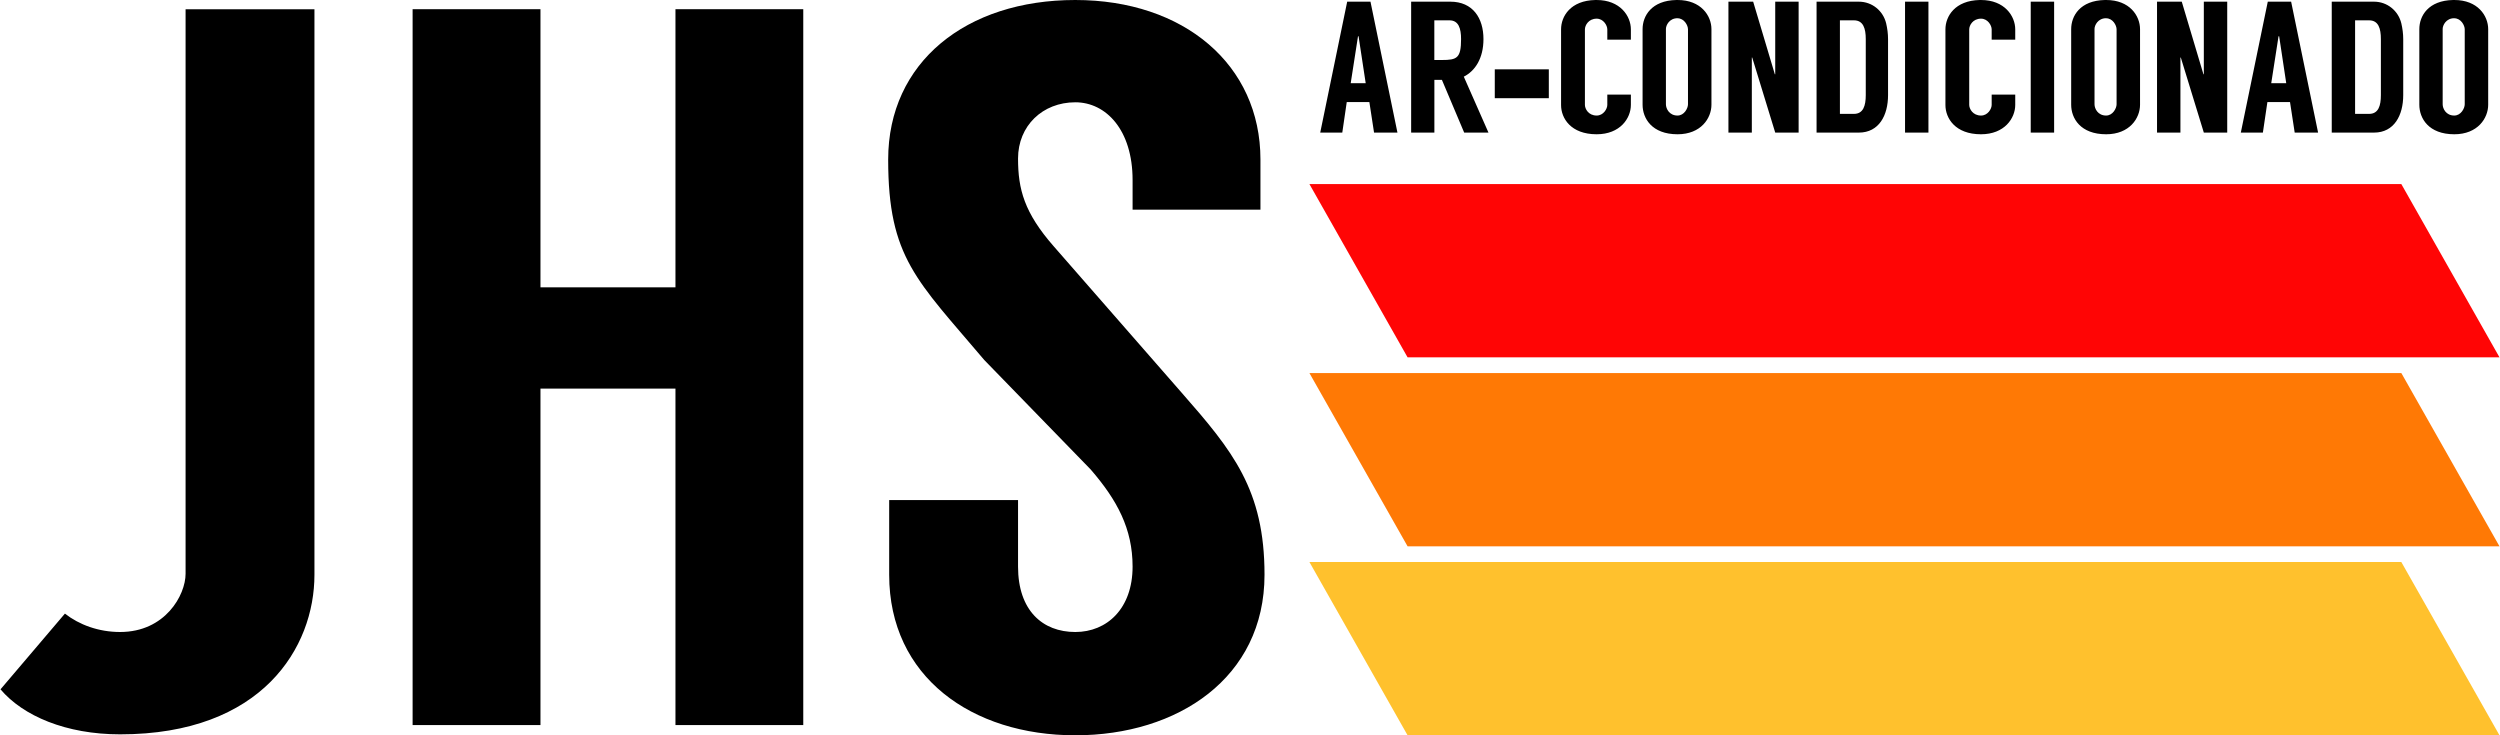 <svg class="logo-svg" width="170px" height="50px" version="1.1" viewBox="0 0 44.855 13.198" xmlns="http://www.w3.org/2000/svg">
 <style>.text>*{fill:currentColor;}</style>
 <g class="text">
   <path d="m19.292 0c-1.964 0-3.359 1.12-3.359 2.864 0 1.762 0.514 2.166 1.725 3.598l1.909 1.964c0.477 0.551 0.753 1.065 0.753 1.744 0 0.753-0.459 1.174-1.028 1.174-0.587 0-1.028-0.385-1.028-1.174v-1.194h-2.313v1.34c0 1.836 1.487 2.882 3.341 2.882 1.836 0 3.396-1.028 3.396-2.882 0-1.524-0.569-2.221-1.487-3.267l-2.294-2.625c-0.532-0.606-0.643-1.028-0.643-1.579 0-0.587 0.441-1.009 1.028-1.009 0.551 0 1.028 0.496 1.028 1.395v0.532h2.295v-0.899c0-1.707-1.377-2.864-3.323-2.864zm-15.97 0.165v10.133c0 0.385-0.367 1.046-1.175 1.046-0.385 0-0.734-0.129-0.991-0.33l-1.156 1.359c0.404 0.477 1.174 0.808 2.147 0.808 2.551 0 3.488-1.561 3.488-2.864v-10.151h-2.313zm4.075 0v12.849h2.295v-6.039h2.423v6.039h2.294v-12.849h-2.294v4.993h-2.423v-4.993h-2.295z" fill="#fff" stroke-width=".077px"/>
   <path d="m28.627 0c-0.447 0.009-0.616 0.293-0.616 0.527v1.359c0 0.235 0.174 0.524 0.638 0.524 0.423 0 0.615-0.288 0.615-0.527v-0.185h-0.423v0.185c0 0.071-0.07 0.191-0.191 0.191-0.148 0-0.211-0.121-0.211-0.191v-1.356c0-0.071 0.064-0.192 0.211-0.192 0.121 0 0.191 0.121 0.191 0.192v0.185h0.423v-0.185c0-0.238-0.191-0.527-0.615-0.527-0.007 0-0.015-1.3971e-4 -0.022 0zm1.454 0c-0.447 0.009-0.607 0.286-0.607 0.524v1.356c0 0.242 0.165 0.53 0.628 0.53 0.42 0 0.608-0.289 0.608-0.53v-1.356c0-0.242-0.188-0.524-0.608-0.524-0.007 0-0.014-1.365e-4 -0.021 0zm5.446 0c-0.447 0.009-0.617 0.293-0.617 0.527v1.359c0 0.235 0.175 0.524 0.638 0.524 0.423 0 0.615-0.288 0.615-0.527v-0.185h-0.423v0.185c0 0.071-0.07 0.191-0.191 0.191-0.148 0-0.212-0.121-0.212-0.191v-1.356c0-0.071 0.064-0.192 0.212-0.192 0.121 0 0.191 0.121 0.191 0.192v0.185h0.423v-0.185c0-0.238-0.191-0.527-0.615-0.527-0.007 0-0.015-1.3971e-4 -0.022 0zm2.246 0c-0.447 0.009-0.606 0.286-0.606 0.524v1.356c0 0.242 0.165 0.53 0.628 0.53 0.42 0 0.608-0.289 0.608-0.53v-1.356c0-0.242-0.188-0.524-0.608-0.524-0.007 0-0.015-1.365e-4 -0.022 0zm6.25 0c-0.447 0.009-0.607 0.286-0.607 0.524v1.356c0 0.242 0.165 0.53 0.628 0.53 0.42 0 0.608-0.289 0.608-0.53v-1.356c0-0.242-0.188-0.524-0.608-0.524-0.007 0-0.014-1.365e-4 -0.021 0zm-19.851 0.03-0.484 2.35h0.396l0.08-0.548h0.406l0.084 0.548h0.42l-0.484-2.35h-0.42zm1.148 0v2.35h0.417v-0.947h0.135l0.4 0.947h0.436l-0.443-1.004c0.201-0.101 0.353-0.326 0.353-0.675 0-0.376-0.191-0.671-0.594-0.671h-0.702zm5.695 0v2.35h0.42v-1.347h0.007l0.413 1.347h0.42v-2.35h-0.42v1.303h-0.007l-0.389-1.303h-0.443zm1.582 0v2.35h0.759c0.363 0 0.524-0.312 0.524-0.672v-1.007c0-0.097-0.013-0.191-0.034-0.282-0.054-0.225-0.252-0.389-0.49-0.389h-0.759zm1.588 0v2.35h0.42v-2.35h-0.42zm2.256 0v2.35h0.42v-2.35h-0.42zm2.267 0v2.35h0.42v-1.347h0.007l0.413 1.347h0.42v-2.35h-0.42v1.303h-0.007l-0.389-1.303h-0.443zm1.988 0-0.484 2.35h0.396l0.081-0.548h0.406l0.084 0.548h0.42l-0.484-2.35h-0.42zm1.148 0v2.35h0.759c0.363 0 0.524-0.312 0.524-0.672v-1.007c0-0.097-0.013-0.191-0.034-0.282-0.054-0.225-0.252-0.389-0.49-0.389h-0.759zm-11.743 0.298c0.121 0 0.188 0.128 0.188 0.198v1.346c0 0.071-0.067 0.202-0.188 0.202-0.148 0-0.208-0.124-0.208-0.202v-1.353c0-0.064 0.06-0.192 0.208-0.192zm7.693 0c0.121 0 0.188 0.128 0.188 0.198v1.346c0 0.071-0.067 0.202-0.188 0.202-0.148 0-0.208-0.124-0.208-0.202v-1.353c0-0.064 0.061-0.192 0.208-0.192zm6.249 0c0.121 0 0.188 0.128 0.188 0.198v1.346c0 0.071-0.067 0.202-0.188 0.202-0.148 0-0.208-0.124-0.208-0.202v-1.353c0-0.064 0.06-0.192 0.208-0.192zm-18.307 0.037h0.272c0.165 0 0.208 0.148 0.208 0.336 0 0.343-0.073 0.376-0.345 0.376h-0.135v-0.712zm7.28 0h0.252c0.168 0 0.212 0.148 0.212 0.336v1.007c0 0.188-0.044 0.336-0.212 0.336h-0.252v-1.679zm9.247 0h0.252c0.168 0 0.211 0.148 0.211 0.336v1.007c0 0.188-0.043 0.336-0.211 0.336h-0.252v-1.679zm-17.897 0.286h0.01l0.128 0.842h-0.269l0.131-0.842zm16.524 0h0.01l0.127 0.842h-0.269l0.131-0.842zm-14.069 0.594v0.517h0.97v-0.517h-0.97z" fill="#fff" stroke-width=".077px"/>
 </g>
 <path d="m43.093 3.304 1.762 3.11h-19.599l-1.762-3.11z" fill="#ff0505"/>
 <path d="m43.093 6.696 1.762 3.11h-19.599l-1.762-3.11z" fill="#ff7905"/>
 <path d="m43.093 10.088 1.762 3.11h-19.599l-1.762-3.11z" fill="#ffc12d"/>
</svg>
